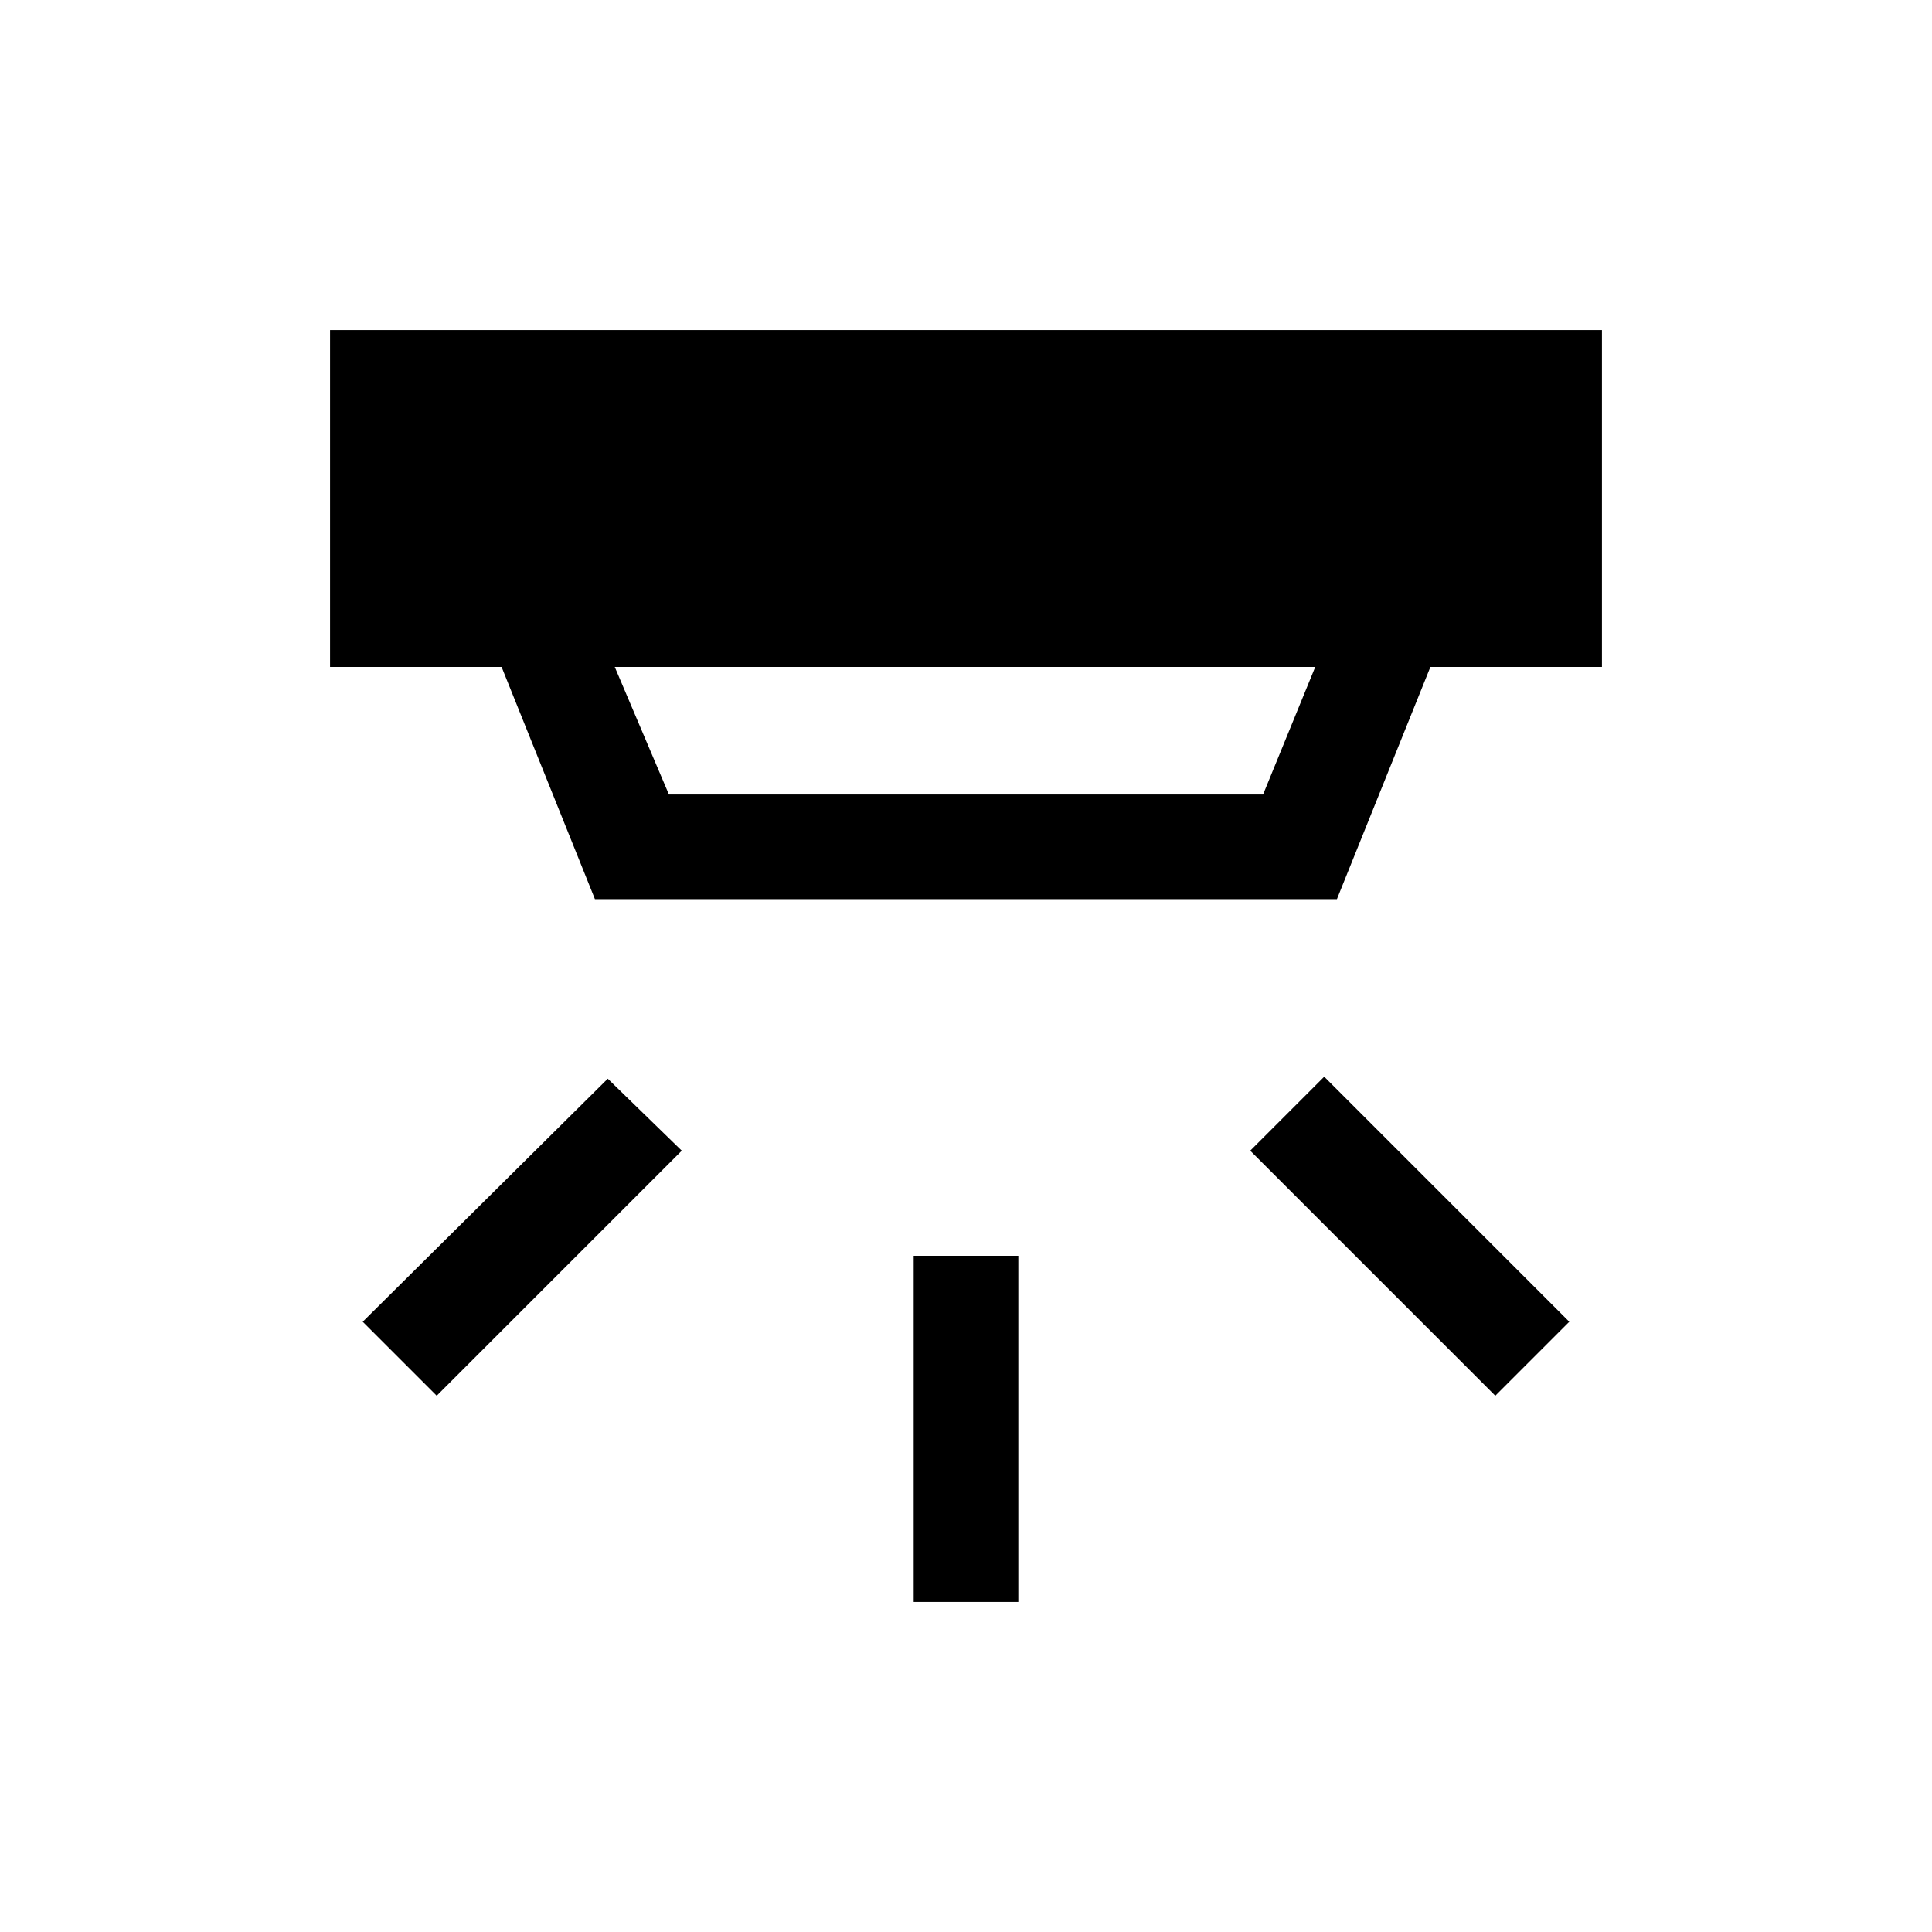 <svg xmlns="http://www.w3.org/2000/svg" height="20" viewBox="0 -960 960 960" width="20"><path d="M454-164v-172h52v172h-52Zm289-102.46L621.23-388.23 658-425l121.77 121.77L743-266.46Zm-526 0-36.77-36.77L302-424l36.77 35.77L217-266.46Zm88.46-362.16 26.92 63.39h295.24l25.92-63.39H305.46Zm-9.84 115.39-46.39-115.39H164V-796h632v167.38h-85.23l-46.46 115.39H295.62Z"/></svg>